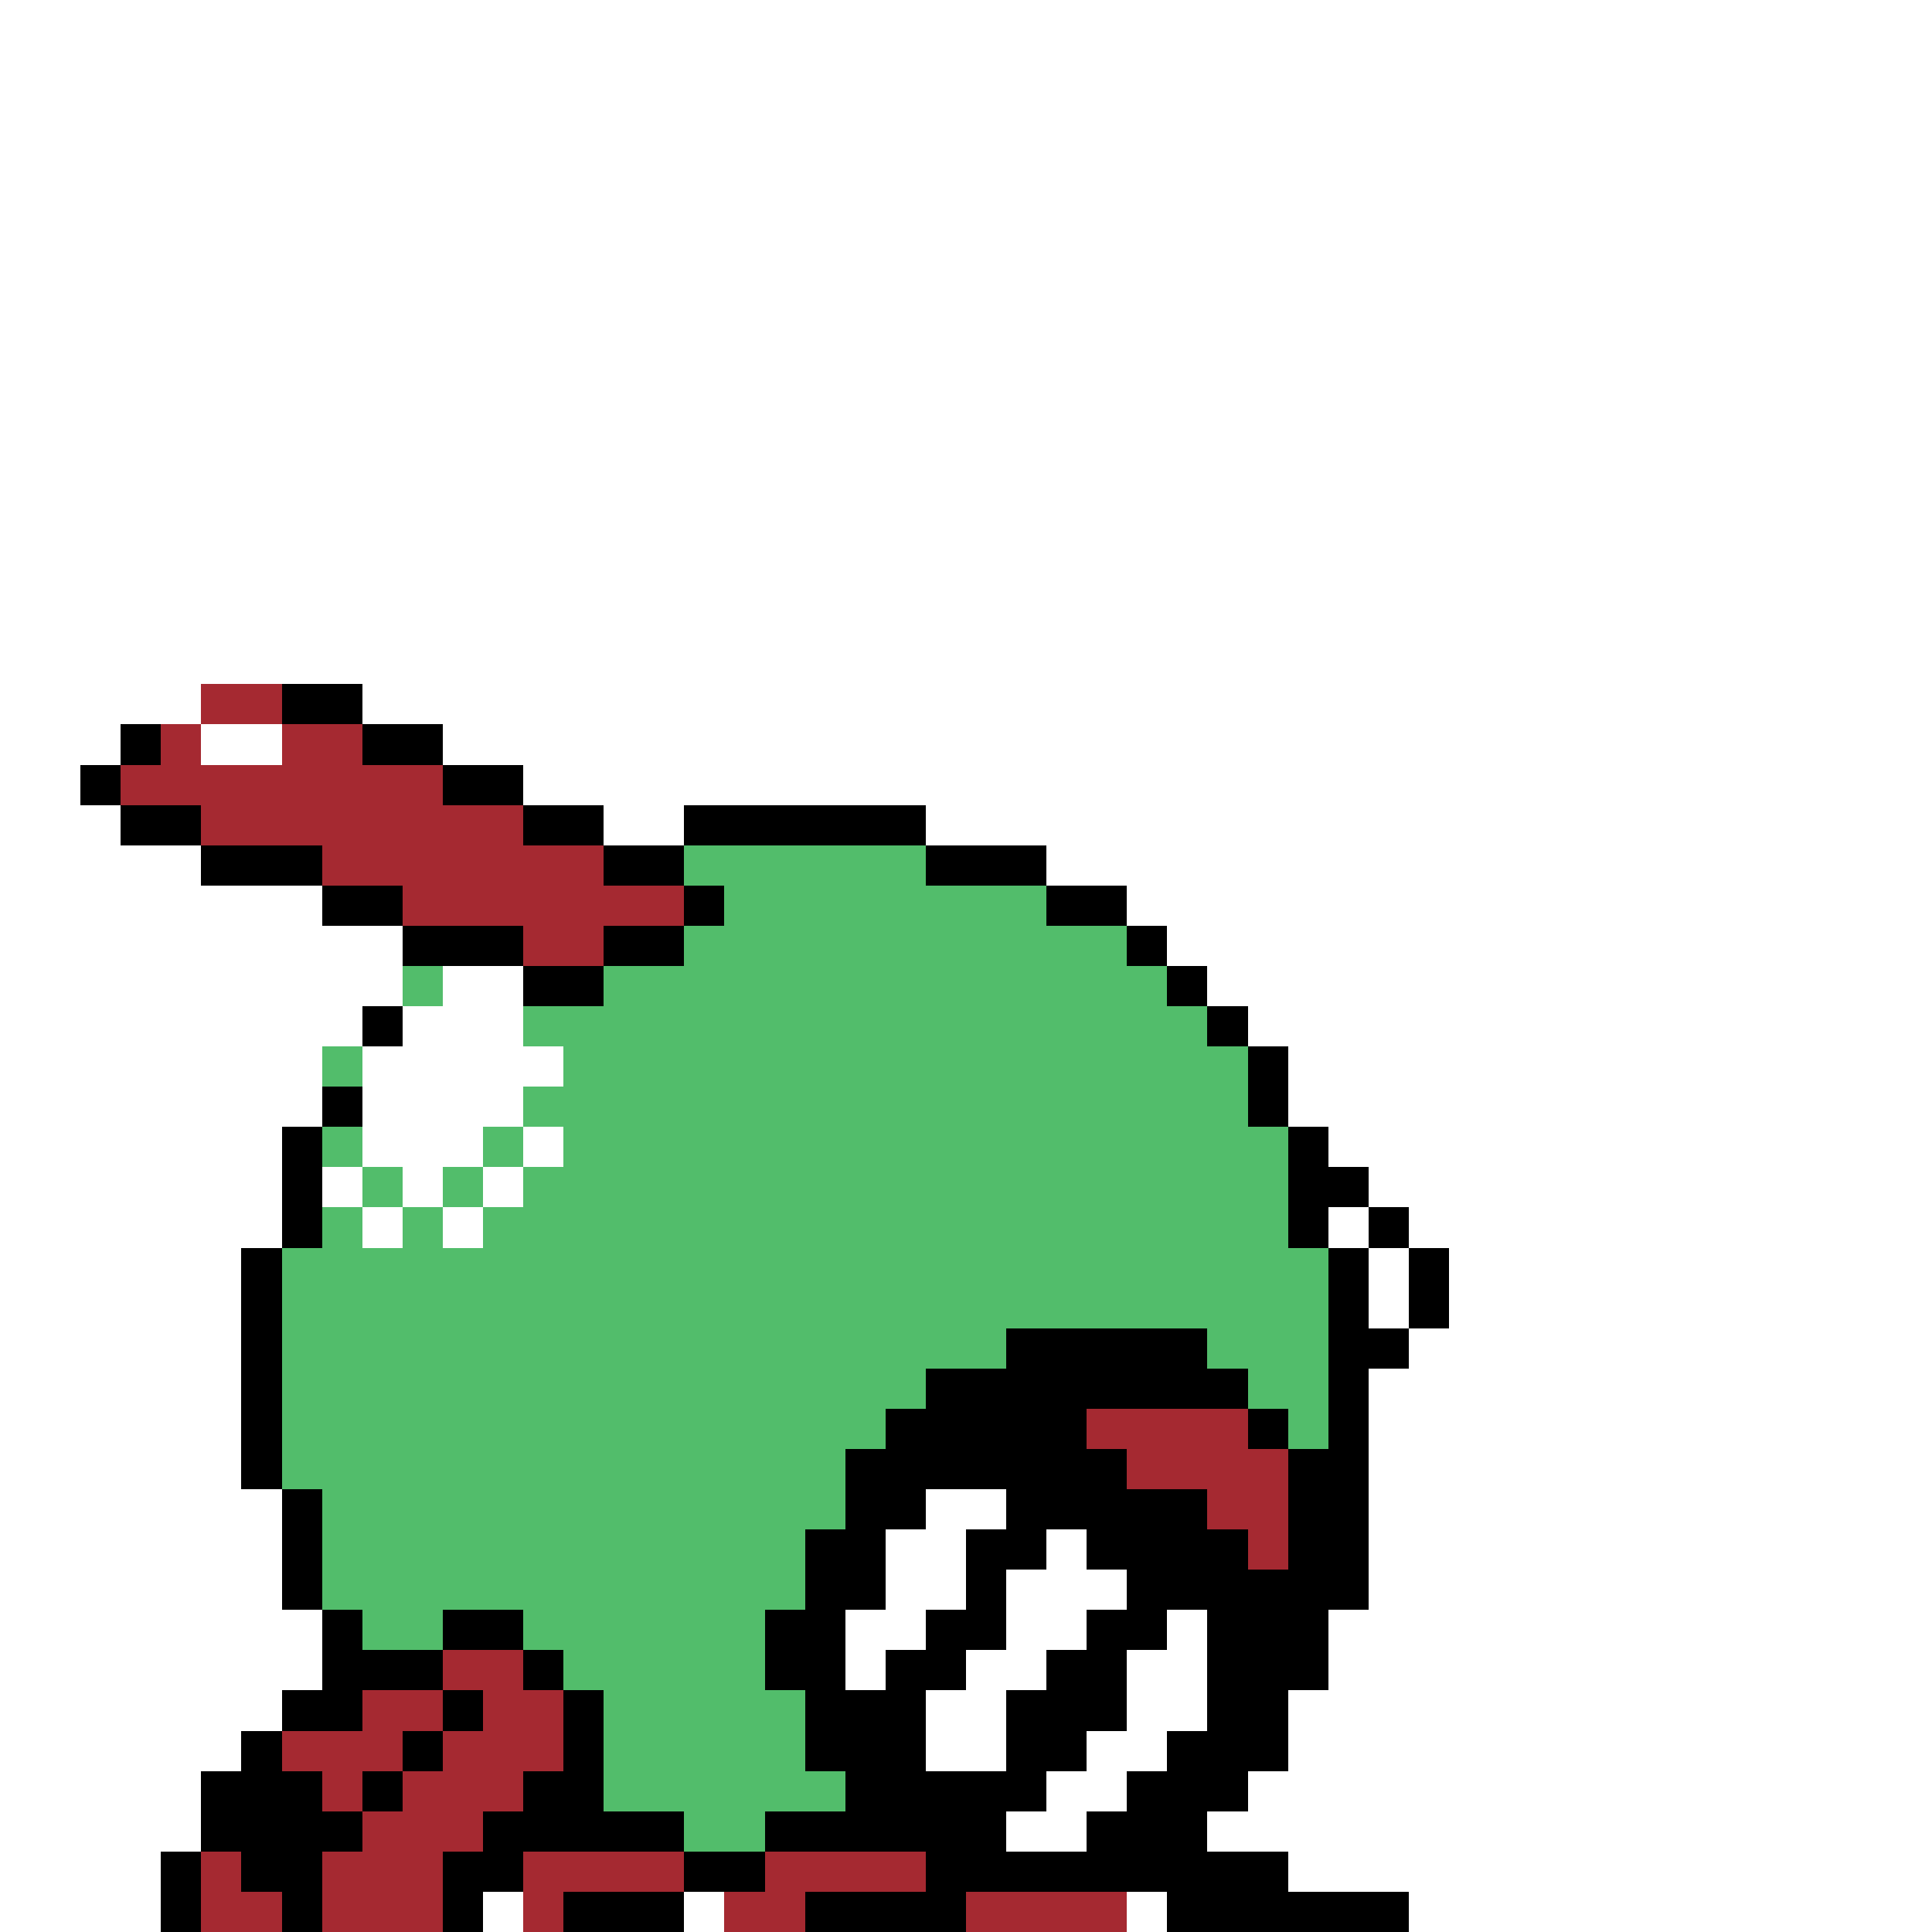 <svg xmlns="http://www.w3.org/2000/svg" viewBox="0 -0.5 48 48" shape-rendering="crispEdges">
<rect x="0" y="-0.5" width="48" height="48" fill="#808080" stroke="none"/>
<path stroke="#ffffff" d="M0 0h48M0 1h48M0 2h48M0 3h48M0 4h48M0 5h48M0 6h48M0 7h48M0 8h48M0 9h48M0 10h48M0 11h48M0 12h48M0 13h48M0 14h48M0 15h48M0 16h48M0 17h5M9 17h39M0 18h3M5 18h2M11 18h37M0 19h2M13 19h35M0 20h3M15 20h2M23 20h25M0 21h5M26 21h22M0 22h8M28 22h20M0 23h10M29 23h19M0 24h10M11 24h2M30 24h18M0 25h9M10 25h3M31 25h17M0 26h8M9 26h5M32 26h16M0 27h8M9 27h4M32 27h16M0 28h7M9 28h3M13 28h1M33 28h15M0 29h7M8 29h1M10 29h1M12 29h1M34 29h14M0 30h7M9 30h1M11 30h1M33 30h1M35 30h13M0 31h6M34 31h1M36 31h12M0 32h6M34 32h1M36 32h12M0 33h6M35 33h13M0 34h6M34 34h14M0 35h6M34 35h14M0 36h6M34 36h14M0 37h7M23 37h2M34 37h14M0 38h7M22 38h2M26 38h1M34 38h14M0 39h7M22 39h2M25 39h3M34 39h14M0 40h8M21 40h2M25 40h2M29 40h1M33 40h15M0 41h8M21 41h1M24 41h2M28 41h2M33 41h15M0 42h7M23 42h2M28 42h2M32 42h16M0 43h6M23 43h2M27 43h2M32 43h16M0 44h5M26 44h2M31 44h17M0 45h5M25 45h2M30 45h18M0 46h4M32 46h16M0 47h4M12 47h1M17 47h1M28 47h1M35 47h13" />
<path stroke="#a52931" d="M5 17h2M4 18h1M7 18h2M3 19h8M5 20h8M8 21h7M10 22h7M13 23h2M27 35h4M28 36h4M30 37h2M31 38h1M11 41h2M9 42h2M12 42h2M7 43h3M11 43h3M8 44h1M10 44h3M9 45h3M5 46h1M8 46h3M13 46h4M19 46h4M5 47h2M8 47h3M13 47h1M18 47h2M24 47h4" />
<path stroke="#000000" d="M7 17h2M3 18h1M9 18h2M2 19h1M11 19h2M3 20h2M13 20h2M17 20h6M5 21h3M15 21h2M23 21h3M8 22h2M17 22h1M26 22h2M10 23h3M15 23h2M28 23h1M13 24h2M29 24h1M9 25h1M30 25h1M31 26h1M8 27h1M31 27h1M7 28h1M32 28h1M7 29h1M32 29h2M7 30h1M32 30h1M34 30h1M6 31h1M33 31h1M35 31h1M6 32h1M33 32h1M35 32h1M6 33h1M25 33h5M33 33h2M6 34h1M23 34h8M33 34h1M6 35h1M22 35h5M31 35h1M33 35h1M6 36h1M21 36h7M32 36h2M7 37h1M21 37h2M25 37h5M32 37h2M7 38h1M20 38h2M24 38h2M27 38h4M32 38h2M7 39h1M20 39h2M24 39h1M28 39h6M8 40h1M11 40h2M19 40h2M23 40h2M27 40h2M30 40h3M8 41h3M13 41h1M19 41h2M22 41h2M26 41h2M30 41h3M7 42h2M11 42h1M14 42h1M20 42h3M25 42h3M30 42h2M6 43h1M10 43h1M14 43h1M20 43h3M25 43h2M29 43h3M5 44h3M9 44h1M13 44h2M21 44h5M28 44h3M5 45h4M12 45h5M19 45h6M27 45h3M4 46h1M6 46h2M11 46h2M17 46h2M23 46h9M4 47h1M7 47h1M11 47h1M14 47h3M20 47h4M29 47h6" />
<path stroke="#52bd6b" d="M17 21h6M18 22h8M17 23h11M10 24h1M15 24h14M13 25h17M8 26h1M14 26h17M13 27h18M8 28h1M12 28h1M14 28h18M9 29h1M11 29h1M13 29h19M8 30h1M10 30h1M12 30h20M7 31h26M7 32h26M7 33h18M30 33h3M7 34h16M31 34h2M7 35h15M32 35h1M7 36h14M8 37h13M8 38h12M8 39h12M9 40h2M13 40h6M14 41h5M15 42h5M15 43h5M15 44h6M17 45h2" />
</svg>